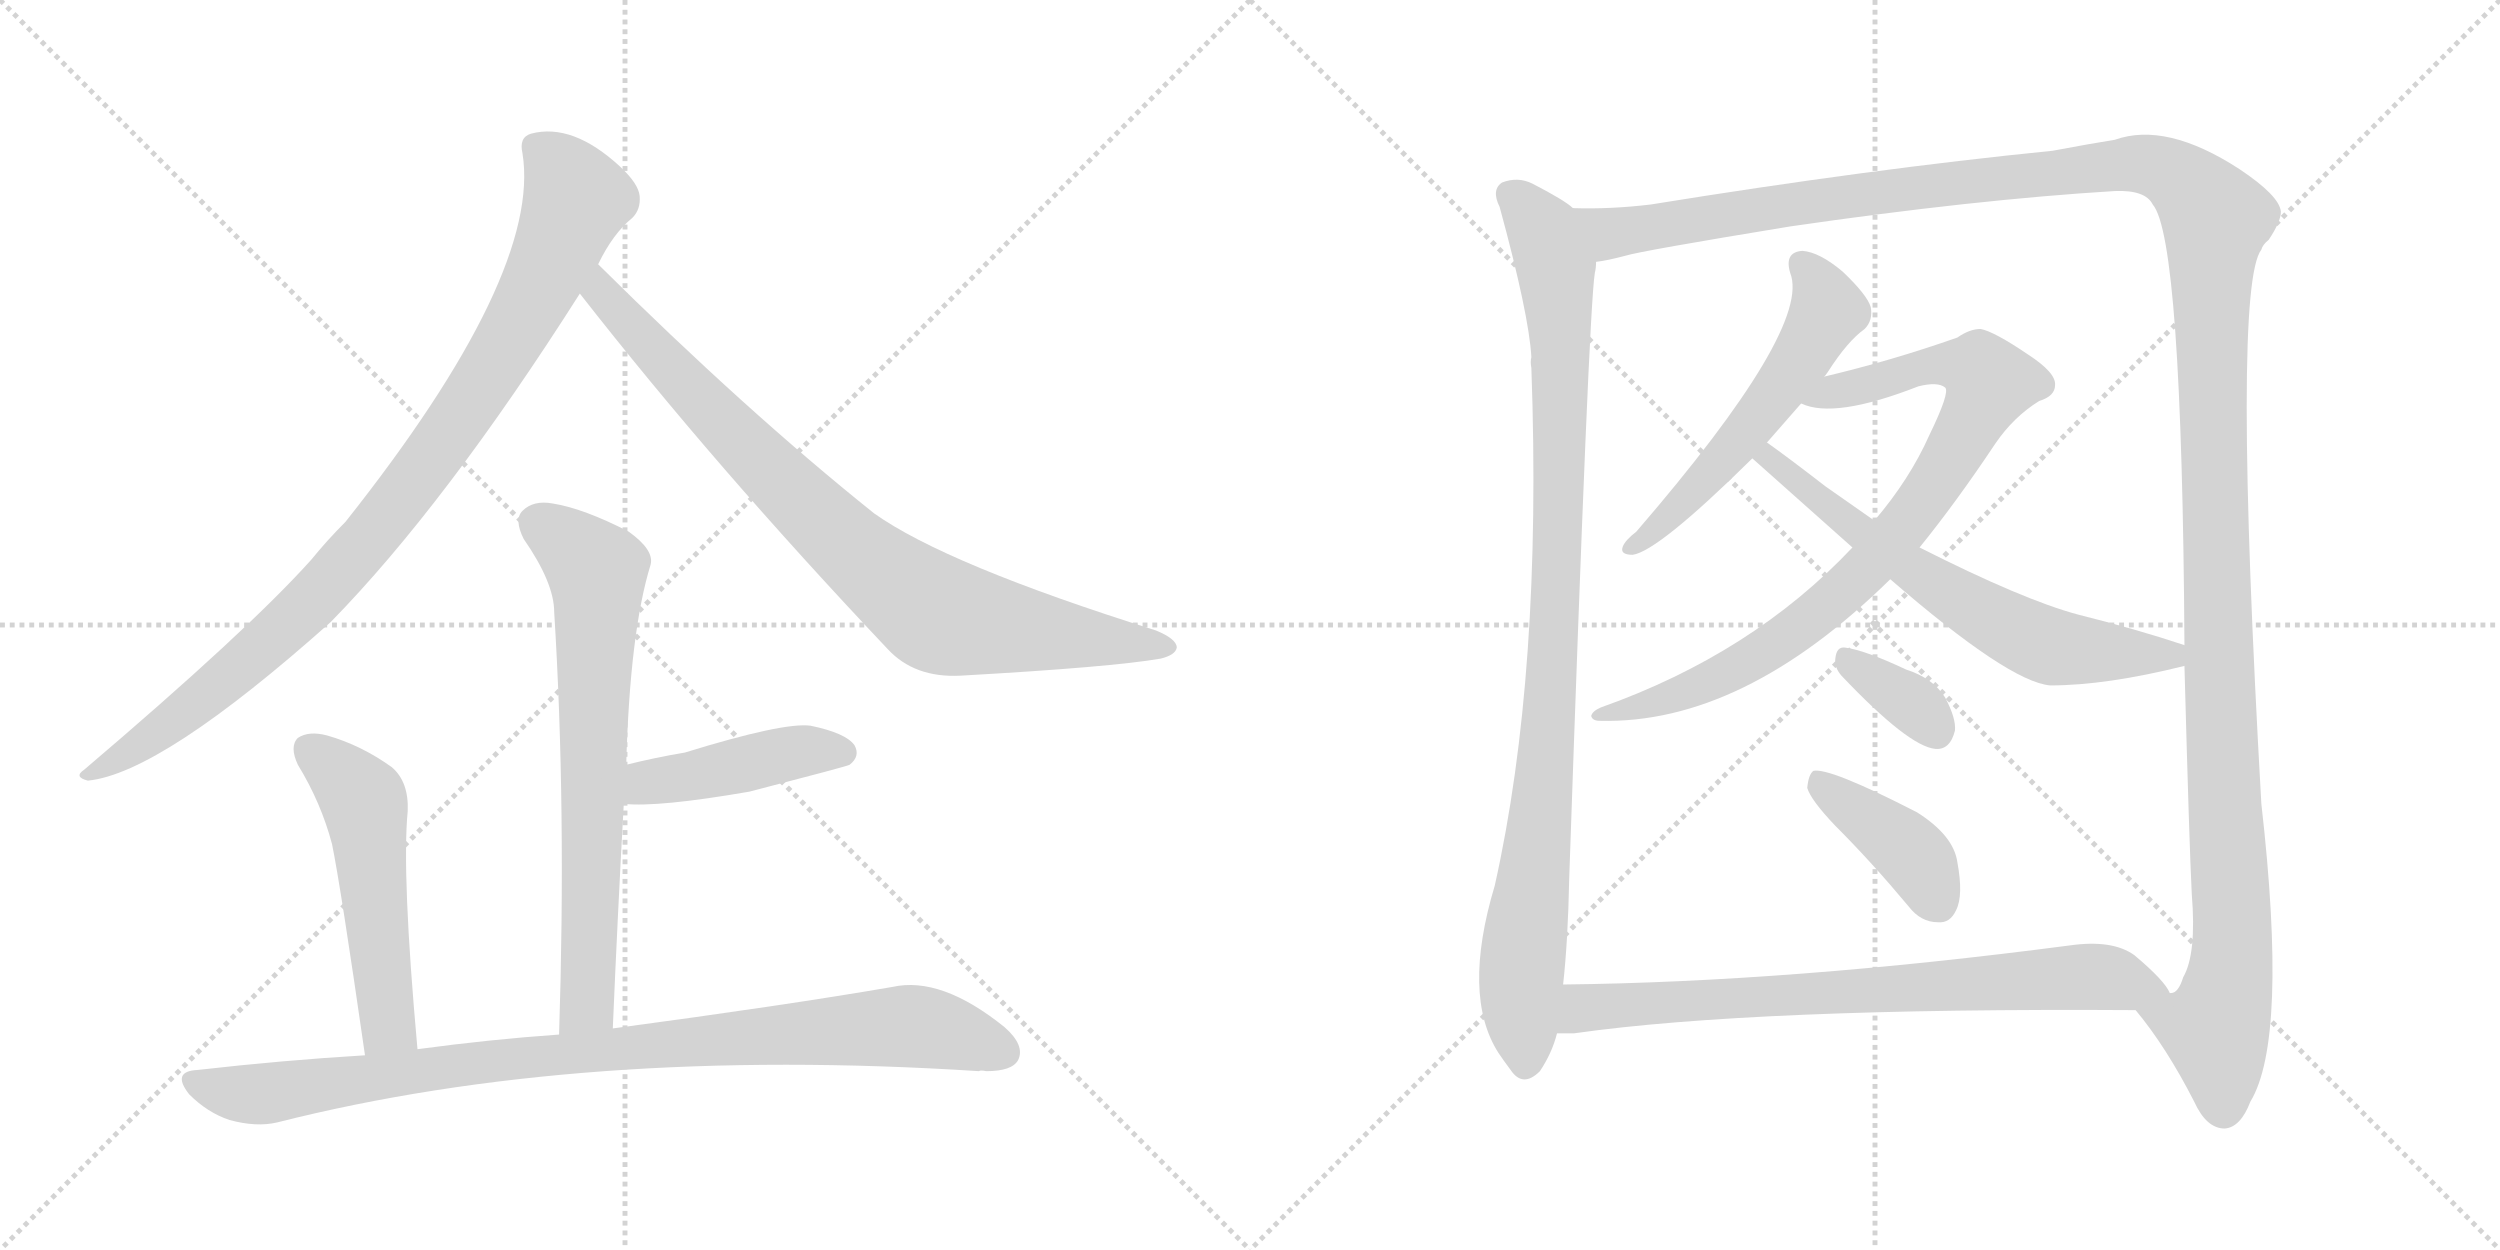 <svg version="1.1" viewBox="0 0 2048 1024" xmlns="http://www.w3.org/2000/svg">
  <g stroke="lightgray" stroke-dasharray="1,1" stroke-width="1" transform="scale(4, 4)">
    <line x1="0" y1="0" x2="256" y2="256"></line>
    <line x1="256" y1="0" x2="0" y2="256"></line>
    <line x1="128" y1="0" x2="128" y2="256"></line>
    <line x1="0" y1="128" x2="256" y2="128"></line>
    <line x1="256" y1="0" x2="512" y2="256"></line>
    <line x1="512" y1="0" x2="256" y2="256"></line>
    <line x1="384" y1="0" x2="384" y2="256"></line>
    <line x1="256" y1="128" x2="512" y2="128"></line>
  </g>
<g transform="scale(1, -1) translate(0, -850)">
   <style type="text/css">
    @keyframes keyframes0 {
      from {
       stroke: black;
       stroke-dashoffset: 938;
       stroke-width: 128;
       }
       75% {
       animation-timing-function: step-end;
       stroke: black;
       stroke-dashoffset: 0;
       stroke-width: 128;
       }
       to {
       stroke: black;
       stroke-width: 1024;
       }
       }
       #make-me-a-hanzi-animation-0 {
         animation: keyframes0 1.013s both;
         animation-delay: 0s;
         animation-timing-function: linear;
       }
    @keyframes keyframes1 {
      from {
       stroke: black;
       stroke-dashoffset: 840;
       stroke-width: 128;
       }
       73% {
       animation-timing-function: step-end;
       stroke: black;
       stroke-dashoffset: 0;
       stroke-width: 128;
       }
       to {
       stroke: black;
       stroke-width: 1024;
       }
       }
       #make-me-a-hanzi-animation-1 {
         animation: keyframes1 0.934s both;
         animation-delay: 1.013s;
         animation-timing-function: linear;
       }
    @keyframes keyframes2 {
      from {
       stroke: black;
       stroke-dashoffset: 695;
       stroke-width: 128;
       }
       69% {
       animation-timing-function: step-end;
       stroke: black;
       stroke-dashoffset: 0;
       stroke-width: 128;
       }
       to {
       stroke: black;
       stroke-width: 1024;
       }
       }
       #make-me-a-hanzi-animation-2 {
         animation: keyframes2 0.816s both;
         animation-delay: 1.947s;
         animation-timing-function: linear;
       }
    @keyframes keyframes3 {
      from {
       stroke: black;
       stroke-dashoffset: 439;
       stroke-width: 128;
       }
       59% {
       animation-timing-function: step-end;
       stroke: black;
       stroke-dashoffset: 0;
       stroke-width: 128;
       }
       to {
       stroke: black;
       stroke-width: 1024;
       }
       }
       #make-me-a-hanzi-animation-3 {
         animation: keyframes3 0.607s both;
         animation-delay: 2.763s;
         animation-timing-function: linear;
       }
    @keyframes keyframes4 {
      from {
       stroke: black;
       stroke-dashoffset: 523;
       stroke-width: 128;
       }
       63% {
       animation-timing-function: step-end;
       stroke: black;
       stroke-dashoffset: 0;
       stroke-width: 128;
       }
       to {
       stroke: black;
       stroke-width: 1024;
       }
       }
       #make-me-a-hanzi-animation-4 {
         animation: keyframes4 0.676s both;
         animation-delay: 3.37s;
         animation-timing-function: linear;
       }
    @keyframes keyframes5 {
      from {
       stroke: black;
       stroke-dashoffset: 926;
       stroke-width: 128;
       }
       75% {
       animation-timing-function: step-end;
       stroke: black;
       stroke-dashoffset: 0;
       stroke-width: 128;
       }
       to {
       stroke: black;
       stroke-width: 1024;
       }
       }
       #make-me-a-hanzi-animation-5 {
         animation: keyframes5 1.004s both;
         animation-delay: 4.045s;
         animation-timing-function: linear;
       }
    @keyframes keyframes6 {
      from {
       stroke: black;
       stroke-dashoffset: 979;
       stroke-width: 128;
       }
       76% {
       animation-timing-function: step-end;
       stroke: black;
       stroke-dashoffset: 0;
       stroke-width: 128;
       }
       to {
       stroke: black;
       stroke-width: 1024;
       }
       }
       #make-me-a-hanzi-animation-6 {
         animation: keyframes6 1.047s both;
         animation-delay: 5.049s;
         animation-timing-function: linear;
       }
    @keyframes keyframes7 {
      from {
       stroke: black;
       stroke-dashoffset: 1533;
       stroke-width: 128;
       }
       83% {
       animation-timing-function: step-end;
       stroke: black;
       stroke-dashoffset: 0;
       stroke-width: 128;
       }
       to {
       stroke: black;
       stroke-width: 1024;
       }
       }
       #make-me-a-hanzi-animation-7 {
         animation: keyframes7 1.498s both;
         animation-delay: 6.096s;
         animation-timing-function: linear;
       }
    @keyframes keyframes8 {
      from {
       stroke: black;
       stroke-dashoffset: 551;
       stroke-width: 128;
       }
       64% {
       animation-timing-function: step-end;
       stroke: black;
       stroke-dashoffset: 0;
       stroke-width: 128;
       }
       to {
       stroke: black;
       stroke-width: 1024;
       }
       }
       #make-me-a-hanzi-animation-8 {
         animation: keyframes8 0.698s both;
         animation-delay: 7.593s;
         animation-timing-function: linear;
       }
    @keyframes keyframes9 {
      from {
       stroke: black;
       stroke-dashoffset: 851;
       stroke-width: 128;
       }
       73% {
       animation-timing-function: step-end;
       stroke: black;
       stroke-dashoffset: 0;
       stroke-width: 128;
       }
       to {
       stroke: black;
       stroke-width: 1024;
       }
       }
       #make-me-a-hanzi-animation-9 {
         animation: keyframes9 0.943s both;
         animation-delay: 8.292s;
         animation-timing-function: linear;
       }
    @keyframes keyframes10 {
      from {
       stroke: black;
       stroke-dashoffset: 641;
       stroke-width: 128;
       }
       68% {
       animation-timing-function: step-end;
       stroke: black;
       stroke-dashoffset: 0;
       stroke-width: 128;
       }
       to {
       stroke: black;
       stroke-width: 1024;
       }
       }
       #make-me-a-hanzi-animation-10 {
         animation: keyframes10 0.772s both;
         animation-delay: 9.234s;
         animation-timing-function: linear;
       }
    @keyframes keyframes11 {
      from {
       stroke: black;
       stroke-dashoffset: 348;
       stroke-width: 128;
       }
       53% {
       animation-timing-function: step-end;
       stroke: black;
       stroke-dashoffset: 0;
       stroke-width: 128;
       }
       to {
       stroke: black;
       stroke-width: 1024;
       }
       }
       #make-me-a-hanzi-animation-11 {
         animation: keyframes11 0.533s both;
         animation-delay: 10.006s;
         animation-timing-function: linear;
       }
    @keyframes keyframes12 {
      from {
       stroke: black;
       stroke-dashoffset: 401;
       stroke-width: 128;
       }
       57% {
       animation-timing-function: step-end;
       stroke: black;
       stroke-dashoffset: 0;
       stroke-width: 128;
       }
       to {
       stroke: black;
       stroke-width: 1024;
       }
       }
       #make-me-a-hanzi-animation-12 {
         animation: keyframes12 0.576s both;
         animation-delay: 10.539s;
         animation-timing-function: linear;
       }
    @keyframes keyframes13 {
      from {
       stroke: black;
       stroke-dashoffset: 751;
       stroke-width: 128;
       }
       71% {
       animation-timing-function: step-end;
       stroke: black;
       stroke-dashoffset: 0;
       stroke-width: 128;
       }
       to {
       stroke: black;
       stroke-width: 1024;
       }
       }
       #make-me-a-hanzi-animation-13 {
         animation: keyframes13 0.861s both;
         animation-delay: 11.115s;
         animation-timing-function: linear;
       }
</style>
<path d="M 490.0 633.5 Q 502.0 658.5 518.0 671.5 Q 525.0 678.5 524.0 689.5 Q 523.0 699.5 508.0 713.5 Q 469.0 749.5 435.0 740.5 Q 425.0 737.5 428.0 724.5 Q 444.0 625.5 283.0 422.5 Q 268.0 407.5 255.0 391.5 Q 203.0 333.5 69.0 219.5 Q 60.0 213.5 72.0 210.5 Q 132.0 216.5 271.0 340.5 Q 365.0 436.5 475.0 609.5 L 490.0 633.5 Z" fill="lightgray"></path> 
<path d="M 475.0 609.5 Q 586.0 467.5 727.0 318.5 Q 749.0 294.5 787.0 296.5 Q 911.0 303.5 951.0 310.5 Q 963.0 313.5 964.0 319.5 Q 964.0 326.5 947.0 333.5 Q 775.0 387.5 716.0 429.5 Q 611.0 513.5 490.0 633.5 C 469.0 654.5 456.0 633.5 475.0 609.5 Z" fill="lightgray"></path> 
<path d="M 502.0 7.5 Q 506.0 101.5 511.0 191.5 L 513.0 223.5 Q 516.0 332.5 533.0 387.5 Q 536.0 399.5 515.0 414.5 Q 478.0 433.5 453.0 437.5 Q 437.0 440.5 428.0 431.5 Q 421.0 424.5 429.0 408.5 Q 454.0 372.5 454.0 348.5 Q 464.0 188.5 458.0 2.5 C 457.0 -27.5 501.0 -22.5 502.0 7.5 Z" fill="lightgray"></path> 
<path d="M 511.0 191.5 Q 539.0 188.5 614.0 201.5 Q 695.0 222.5 696.0 223.5 Q 705.0 230.5 700.0 239.5 Q 693.0 249.5 664.0 255.5 Q 642.0 258.5 561.0 233.5 Q 537.0 229.5 513.0 223.5 C 484.0 216.5 481.0 193.5 511.0 191.5 Z" fill="lightgray"></path> 
<path d="M 342.0 -9.5 Q 329.0 134.5 334.0 185.5 Q 335.0 209.5 321.0 221.5 Q 296.0 239.5 268.0 247.5 Q 253.0 251.5 244.0 245.5 Q 237.0 238.5 244.0 223.5 Q 263.0 192.5 272.0 158.5 Q 279.0 124.5 299.0 -14.5 C 303.0 -44.5 345.0 -39.5 342.0 -9.5 Z" fill="lightgray"></path> 
<path d="M 299.0 -14.5 Q 232.0 -18.5 162.0 -26.5 Q 140.0 -27.5 155.0 -46.5 Q 170.0 -61.5 188.0 -67.5 Q 210.0 -73.5 227.0 -69.5 Q 476.0 -6.5 802.0 -27.5 Q 803.0 -26.5 808.0 -27.5 Q 829.0 -27.5 834.0 -18.5 Q 840.0 -6.5 823.0 8.5 Q 771.0 50.5 731.0 41.5 Q 644.0 26.5 502.0 7.5 L 458.0 2.5 Q 401.0 -1.5 342.0 -9.5 L 299.0 -14.5 Z" fill="lightgray"></path> 
<path d="M 1288.5 679.5 Q 1282.5 685.5 1255.5 699.5 Q 1243.5 705.5 1230.5 700.5 Q 1221.5 694.5 1228.5 680.5 Q 1252.5 592.5 1254.5 557.5 Q 1253.5 553.5 1254.5 548.5 Q 1263.5 298.5 1224.5 124.5 Q 1197.5 34.5 1227.5 -12.5 Q 1231.5 -18.5 1237.5 -26.5 Q 1247.5 -41.5 1261.5 -27.5 Q 1271.5 -12.5 1275.5 3.5 L 1280.5 43.5 Q 1284.5 79.5 1285.5 130.5 Q 1301.5 596.5 1306.5 626.5 Q 1307.5 630.5 1307.5 635.5 C 1310.5 665.5 1310.5 665.5 1288.5 679.5 Z" fill="lightgray"></path> 
<path d="M 1749.5 22.5 Q 1774.5 -7.5 1797.5 -52.5 Q 1807.5 -74.5 1822.5 -74.5 Q 1835.5 -73.5 1843.5 -52.5 Q 1874.5 -1.5 1852.5 191.5 Q 1828.5 614.5 1852.5 645.5 Q 1853.5 649.5 1858.5 653.5 Q 1868.5 668.5 1868.5 676.5 Q 1867.5 689.5 1834.5 711.5 Q 1774.5 750.5 1732.5 735.5 Q 1713.5 732.5 1681.5 726.5 Q 1531.5 711.5 1352.5 682.5 Q 1319.5 678.5 1288.5 679.5 C 1258.5 678.5 1278.5 629.5 1307.5 635.5 Q 1316.5 636.5 1331.5 640.5 Q 1344.5 644.5 1466.5 664.5 Q 1617.5 686.5 1732.5 693.5 Q 1757.5 694.5 1763.5 682.5 Q 1787.5 654.5 1789.5 321.5 L 1789.5 304.5 Q 1793.5 156.5 1795.5 117.5 Q 1799.5 68.5 1788.5 49.5 Q 1784.5 36.5 1778.5 36.5 L 1777.5 36.5 C 1763.5 9.5 1737.5 39.5 1749.5 22.5 Z" fill="lightgray"></path> 
<path d="M 1494.5 541.5 Q 1495.5 542.5 1497.5 545.5 Q 1513.5 570.5 1527.5 580.5 Q 1534.5 587.5 1532.5 598.5 Q 1529.5 608.5 1509.5 627.5 Q 1490.5 643.5 1476.5 644.5 Q 1461.5 643.5 1466.5 626.5 Q 1484.5 581.5 1340.5 414.5 Q 1331.5 407.5 1329.5 402.5 Q 1326.5 395.5 1337.5 395.5 Q 1358.5 398.5 1435.5 474.5 L 1447.5 487.5 L 1475.5 519.5 L 1494.5 541.5 Z" fill="lightgray"></path> 
<path d="M 1572.5 401.5 Q 1602.5 438.5 1634.5 486.5 Q 1649.5 508.5 1670.5 521.5 Q 1683.5 525.5 1683.5 534.5 Q 1684.5 544.5 1661.5 559.5 Q 1633.5 578.5 1622.5 580.5 Q 1613.5 580.5 1603.5 573.5 Q 1549.5 554.5 1494.5 541.5 C 1465.5 534.5 1446.5 526.5 1475.5 519.5 Q 1502.5 506.5 1571.5 533.5 Q 1587.5 537.5 1593.5 532.5 Q 1597.5 528.5 1580.5 493.5 Q 1564.5 457.5 1535.5 423.5 L 1517.5 401.5 Q 1435.5 314.5 1311.5 270.5 Q 1304.5 267.5 1303.5 263.5 Q 1304.5 259.5 1310.5 259.5 Q 1427.5 256.5 1548.5 375.5 L 1572.5 401.5 Z" fill="lightgray"></path> 
<path d="M 1789.5 321.5 Q 1750.5 334.5 1702.5 346.5 Q 1657.5 358.5 1572.5 401.5 L 1535.5 423.5 L 1495.5 451.5 Q 1464.5 475.5 1447.5 487.5 C 1423.5 505.5 1413.5 494.5 1435.5 474.5 L 1517.5 401.5 L 1548.5 375.5 Q 1645.5 291.5 1679.5 288.5 Q 1725.5 288.5 1789.5 304.5 C 1818.5 311.5 1818.5 312.5 1789.5 321.5 Z" fill="lightgray"></path> 
<path d="M 1508.5 296.5 Q 1563.5 238.5 1585.5 236.5 Q 1597.5 235.5 1601.5 251.5 Q 1602.5 261.5 1593.5 278.5 Q 1583.5 294.5 1561.5 301.5 Q 1527.5 317.5 1511.5 319.5 Q 1504.5 320.5 1503.5 310.5 Q 1502.5 303.5 1508.5 296.5 Z" fill="lightgray"></path> 
<path d="M 1503.5 173.5 Q 1533.5 143.5 1563.5 107.5 Q 1573.5 94.5 1587.5 94.5 Q 1597.5 93.5 1602.5 104.5 Q 1608.5 116.5 1603.5 143.5 Q 1600.5 165.5 1570.5 184.5 Q 1498.5 221.5 1485.5 218.5 Q 1481.5 215.5 1480.5 204.5 Q 1483.5 194.5 1503.5 173.5 Z" fill="lightgray"></path> 
<path d="M 1275.5 3.5 L 1289.5 3.5 Q 1437.5 24.5 1749.5 22.5 C 1779.5 22.5 1787.5 22.5 1777.5 36.5 Q 1773.5 46.5 1748.5 67.5 Q 1730.5 80.5 1695.5 75.5 Q 1466.5 45.5 1280.5 43.5 C 1250.5 43.5 1245.5 2.5 1275.5 3.5 Z" fill="lightgray"></path> 
      <clipPath id="make-me-a-hanzi-clip-0">
      <path d="M 490.0 633.5 Q 502.0 658.5 518.0 671.5 Q 525.0 678.5 524.0 689.5 Q 523.0 699.5 508.0 713.5 Q 469.0 749.5 435.0 740.5 Q 425.0 737.5 428.0 724.5 Q 444.0 625.5 283.0 422.5 Q 268.0 407.5 255.0 391.5 Q 203.0 333.5 69.0 219.5 Q 60.0 213.5 72.0 210.5 Q 132.0 216.5 271.0 340.5 Q 365.0 436.5 475.0 609.5 L 490.0 633.5 Z" fill="lightgray"></path>
      </clipPath>
      <path clip-path="url(#make-me-a-hanzi-clip-0)" d="M 438.0 729.5 L 460.0 709.5 L 472.0 687.5 L 470.0 679.5 L 444.0 618.5 L 373.0 501.5 L 302.0 408.5 L 231.0 332.5 L 143.0 259.5 L 75.0 216.5 " fill="none" id="make-me-a-hanzi-animation-0" stroke-dasharray="810 1620" stroke-linecap="round"></path>

      <clipPath id="make-me-a-hanzi-clip-1">
      <path d="M 475.0 609.5 Q 586.0 467.5 727.0 318.5 Q 749.0 294.5 787.0 296.5 Q 911.0 303.5 951.0 310.5 Q 963.0 313.5 964.0 319.5 Q 964.0 326.5 947.0 333.5 Q 775.0 387.5 716.0 429.5 Q 611.0 513.5 490.0 633.5 C 469.0 654.5 456.0 633.5 475.0 609.5 Z" fill="lightgray"></path>
      </clipPath>
      <path clip-path="url(#make-me-a-hanzi-clip-1)" d="M 492.0 623.5 L 492.0 610.5 L 591.0 503.5 L 703.0 395.5 L 754.0 355.5 L 795.0 340.5 L 955.0 318.5 " fill="none" id="make-me-a-hanzi-animation-1" stroke-dasharray="712 1424" stroke-linecap="round"></path>

      <clipPath id="make-me-a-hanzi-clip-2">
      <path d="M 502.0 7.5 Q 506.0 101.5 511.0 191.5 L 513.0 223.5 Q 516.0 332.5 533.0 387.5 Q 536.0 399.5 515.0 414.5 Q 478.0 433.5 453.0 437.5 Q 437.0 440.5 428.0 431.5 Q 421.0 424.5 429.0 408.5 Q 454.0 372.5 454.0 348.5 Q 464.0 188.5 458.0 2.5 C 457.0 -27.5 501.0 -22.5 502.0 7.5 Z" fill="lightgray"></path>
      </clipPath>
      <path clip-path="url(#make-me-a-hanzi-clip-2)" d="M 440.0 421.5 L 481.0 389.5 L 490.0 367.5 L 481.0 31.5 L 464.0 10.5 " fill="none" id="make-me-a-hanzi-animation-2" stroke-dasharray="567 1134" stroke-linecap="round"></path>

      <clipPath id="make-me-a-hanzi-clip-3">
      <path d="M 511.0 191.5 Q 539.0 188.5 614.0 201.5 Q 695.0 222.5 696.0 223.5 Q 705.0 230.5 700.0 239.5 Q 693.0 249.5 664.0 255.5 Q 642.0 258.5 561.0 233.5 Q 537.0 229.5 513.0 223.5 C 484.0 216.5 481.0 193.5 511.0 191.5 Z" fill="lightgray"></path>
      </clipPath>
      <path clip-path="url(#make-me-a-hanzi-clip-3)" d="M 516.0 196.5 L 530.0 209.5 L 653.0 234.5 L 691.0 232.5 " fill="none" id="make-me-a-hanzi-animation-3" stroke-dasharray="311 622" stroke-linecap="round"></path>

      <clipPath id="make-me-a-hanzi-clip-4">
      <path d="M 342.0 -9.5 Q 329.0 134.5 334.0 185.5 Q 335.0 209.5 321.0 221.5 Q 296.0 239.5 268.0 247.5 Q 253.0 251.5 244.0 245.5 Q 237.0 238.5 244.0 223.5 Q 263.0 192.5 272.0 158.5 Q 279.0 124.5 299.0 -14.5 C 303.0 -44.5 345.0 -39.5 342.0 -9.5 Z" fill="lightgray"></path>
      </clipPath>
      <path clip-path="url(#make-me-a-hanzi-clip-4)" d="M 253.0 236.5 L 298.0 194.5 L 315.0 24.5 L 318.0 8.5 L 334.0 0.5 " fill="none" id="make-me-a-hanzi-animation-4" stroke-dasharray="395 790" stroke-linecap="round"></path>

      <clipPath id="make-me-a-hanzi-clip-5">
      <path d="M 299.0 -14.5 Q 232.0 -18.5 162.0 -26.5 Q 140.0 -27.5 155.0 -46.5 Q 170.0 -61.5 188.0 -67.5 Q 210.0 -73.5 227.0 -69.5 Q 476.0 -6.5 802.0 -27.5 Q 803.0 -26.5 808.0 -27.5 Q 829.0 -27.5 834.0 -18.5 Q 840.0 -6.5 823.0 8.5 Q 771.0 50.5 731.0 41.5 Q 644.0 26.5 502.0 7.5 L 458.0 2.5 Q 401.0 -1.5 342.0 -9.5 L 299.0 -14.5 Z" fill="lightgray"></path>
      </clipPath>
      <path clip-path="url(#make-me-a-hanzi-clip-5)" d="M 159.0 -36.5 L 210.0 -46.5 L 409.0 -17.5 L 718.0 8.5 L 760.0 7.5 L 822.0 -11.5 " fill="none" id="make-me-a-hanzi-animation-5" stroke-dasharray="798 1596" stroke-linecap="round"></path>

      <clipPath id="make-me-a-hanzi-clip-6">
      <path d="M 1288.5 679.5 Q 1282.5 685.5 1255.5 699.5 Q 1243.5 705.5 1230.5 700.5 Q 1221.5 694.5 1228.5 680.5 Q 1252.5 592.5 1254.5 557.5 Q 1253.5 553.5 1254.5 548.5 Q 1263.5 298.5 1224.5 124.5 Q 1197.5 34.5 1227.5 -12.5 Q 1231.5 -18.5 1237.5 -26.5 Q 1247.5 -41.5 1261.5 -27.5 Q 1271.5 -12.5 1275.5 3.5 L 1280.5 43.5 Q 1284.5 79.5 1285.5 130.5 Q 1301.5 596.5 1306.5 626.5 Q 1307.5 630.5 1307.5 635.5 C 1310.5 665.5 1310.5 665.5 1288.5 679.5 Z" fill="lightgray"></path>
      </clipPath>
      <path clip-path="url(#make-me-a-hanzi-clip-6)" d="M 1238.5 689.5 L 1262.5 663.5 L 1270.5 645.5 L 1278.5 571.5 L 1271.5 278.5 L 1245.5 46.5 L 1249.5 -20.5 " fill="none" id="make-me-a-hanzi-animation-6" stroke-dasharray="851 1702" stroke-linecap="round"></path>

      <clipPath id="make-me-a-hanzi-clip-7">
      <path d="M 1749.5 22.5 Q 1774.5 -7.5 1797.5 -52.5 Q 1807.5 -74.5 1822.5 -74.5 Q 1835.5 -73.5 1843.5 -52.5 Q 1874.5 -1.5 1852.5 191.5 Q 1828.5 614.5 1852.5 645.5 Q 1853.5 649.5 1858.5 653.5 Q 1868.5 668.5 1868.5 676.5 Q 1867.5 689.5 1834.5 711.5 Q 1774.5 750.5 1732.5 735.5 Q 1713.5 732.5 1681.5 726.5 Q 1531.5 711.5 1352.5 682.5 Q 1319.5 678.5 1288.5 679.5 C 1258.5 678.5 1278.5 629.5 1307.5 635.5 Q 1316.5 636.5 1331.5 640.5 Q 1344.5 644.5 1466.5 664.5 Q 1617.5 686.5 1732.5 693.5 Q 1757.5 694.5 1763.5 682.5 Q 1787.5 654.5 1789.5 321.5 L 1789.5 304.5 Q 1793.5 156.5 1795.5 117.5 Q 1799.5 68.5 1788.5 49.5 Q 1784.5 36.5 1778.5 36.5 L 1777.5 36.5 C 1763.5 9.5 1737.5 39.5 1749.5 22.5 Z" fill="lightgray"></path>
      </clipPath>
      <path clip-path="url(#make-me-a-hanzi-clip-7)" d="M 1294.5 673.5 L 1320.5 659.5 L 1462.5 682.5 L 1753.5 716.5 L 1773.5 711.5 L 1806.5 683.5 L 1815.5 670.5 L 1813.5 416.5 L 1828.5 90.5 L 1827.5 56.5 L 1815.5 5.5 L 1821.5 -58.5 " fill="none" id="make-me-a-hanzi-animation-7" stroke-dasharray="1405 2810" stroke-linecap="round"></path>

      <clipPath id="make-me-a-hanzi-clip-8">
      <path d="M 1494.5 541.5 Q 1495.5 542.5 1497.5 545.5 Q 1513.5 570.5 1527.5 580.5 Q 1534.5 587.5 1532.5 598.5 Q 1529.5 608.5 1509.5 627.5 Q 1490.5 643.5 1476.5 644.5 Q 1461.5 643.5 1466.5 626.5 Q 1484.5 581.5 1340.5 414.5 Q 1331.5 407.5 1329.5 402.5 Q 1326.5 395.5 1337.5 395.5 Q 1358.5 398.5 1435.5 474.5 L 1447.5 487.5 L 1475.5 519.5 L 1494.5 541.5 Z" fill="lightgray"></path>
      </clipPath>
      <path clip-path="url(#make-me-a-hanzi-clip-8)" d="M 1476.5 633.5 L 1495.5 602.5 L 1482.5 567.5 L 1415.5 476.5 L 1336.5 402.5 " fill="none" id="make-me-a-hanzi-animation-8" stroke-dasharray="423 846" stroke-linecap="round"></path>

      <clipPath id="make-me-a-hanzi-clip-9">
      <path d="M 1572.5 401.5 Q 1602.5 438.5 1634.5 486.5 Q 1649.5 508.5 1670.5 521.5 Q 1683.5 525.5 1683.5 534.5 Q 1684.5 544.5 1661.5 559.5 Q 1633.5 578.5 1622.5 580.5 Q 1613.5 580.5 1603.5 573.5 Q 1549.5 554.5 1494.5 541.5 C 1465.5 534.5 1446.5 526.5 1475.5 519.5 Q 1502.5 506.5 1571.5 533.5 Q 1587.5 537.5 1593.5 532.5 Q 1597.5 528.5 1580.5 493.5 Q 1564.5 457.5 1535.5 423.5 L 1517.5 401.5 Q 1435.5 314.5 1311.5 270.5 Q 1304.5 267.5 1303.5 263.5 Q 1304.5 259.5 1310.5 259.5 Q 1427.5 256.5 1548.5 375.5 L 1572.5 401.5 Z" fill="lightgray"></path>
      </clipPath>
      <path clip-path="url(#make-me-a-hanzi-clip-9)" d="M 1481.5 523.5 L 1588.5 551.5 L 1623.5 545.5 L 1630.5 536.5 L 1560.5 419.5 L 1501.5 357.5 L 1421.5 301.5 L 1343.5 270.5 L 1309.5 265.5 " fill="none" id="make-me-a-hanzi-animation-9" stroke-dasharray="723 1446" stroke-linecap="round"></path>

      <clipPath id="make-me-a-hanzi-clip-10">
      <path d="M 1789.5 321.5 Q 1750.5 334.5 1702.5 346.5 Q 1657.5 358.5 1572.5 401.5 L 1535.5 423.5 L 1495.5 451.5 Q 1464.5 475.5 1447.5 487.5 C 1423.5 505.5 1413.5 494.5 1435.5 474.5 L 1517.5 401.5 L 1548.5 375.5 Q 1645.5 291.5 1679.5 288.5 Q 1725.5 288.5 1789.5 304.5 C 1818.5 311.5 1818.5 312.5 1789.5 321.5 Z" fill="lightgray"></path>
      </clipPath>
      <path clip-path="url(#make-me-a-hanzi-clip-10)" d="M 1444.5 472.5 L 1457.5 469.5 L 1553.5 392.5 L 1651.5 332.5 L 1698.5 317.5 L 1776.5 312.5 L 1780.5 317.5 " fill="none" id="make-me-a-hanzi-animation-10" stroke-dasharray="513 1026" stroke-linecap="round"></path>

      <clipPath id="make-me-a-hanzi-clip-11">
      <path d="M 1508.5 296.5 Q 1563.5 238.5 1585.5 236.5 Q 1597.5 235.5 1601.5 251.5 Q 1602.5 261.5 1593.5 278.5 Q 1583.5 294.5 1561.5 301.5 Q 1527.5 317.5 1511.5 319.5 Q 1504.5 320.5 1503.5 310.5 Q 1502.5 303.5 1508.5 296.5 Z" fill="lightgray"></path>
      </clipPath>
      <path clip-path="url(#make-me-a-hanzi-clip-11)" d="M 1514.5 309.5 L 1566.5 273.5 L 1585.5 252.5 " fill="none" id="make-me-a-hanzi-animation-11" stroke-dasharray="220 440" stroke-linecap="round"></path>

      <clipPath id="make-me-a-hanzi-clip-12">
      <path d="M 1503.5 173.5 Q 1533.5 143.5 1563.5 107.5 Q 1573.5 94.5 1587.5 94.5 Q 1597.5 93.5 1602.5 104.5 Q 1608.5 116.5 1603.5 143.5 Q 1600.5 165.5 1570.5 184.5 Q 1498.5 221.5 1485.5 218.5 Q 1481.5 215.5 1480.5 204.5 Q 1483.5 194.5 1503.5 173.5 Z" fill="lightgray"></path>
      </clipPath>
      <path clip-path="url(#make-me-a-hanzi-clip-12)" d="M 1488.5 209.5 L 1567.5 149.5 L 1588.5 108.5 " fill="none" id="make-me-a-hanzi-animation-12" stroke-dasharray="273 546" stroke-linecap="round"></path>

      <clipPath id="make-me-a-hanzi-clip-13">
      <path d="M 1275.5 3.5 L 1289.5 3.5 Q 1437.5 24.5 1749.5 22.5 C 1779.5 22.5 1787.5 22.5 1777.5 36.5 Q 1773.5 46.5 1748.5 67.5 Q 1730.5 80.5 1695.5 75.5 Q 1466.5 45.5 1280.5 43.5 C 1250.5 43.5 1245.5 2.5 1275.5 3.5 Z" fill="lightgray"></path>
      </clipPath>
      <path clip-path="url(#make-me-a-hanzi-clip-13)" d="M 1282.5 9.5 L 1297.5 24.5 L 1705.5 50.5 L 1768.5 36.5 " fill="none" id="make-me-a-hanzi-animation-13" stroke-dasharray="623 1246" stroke-linecap="round"></path>

</g>
</svg>
